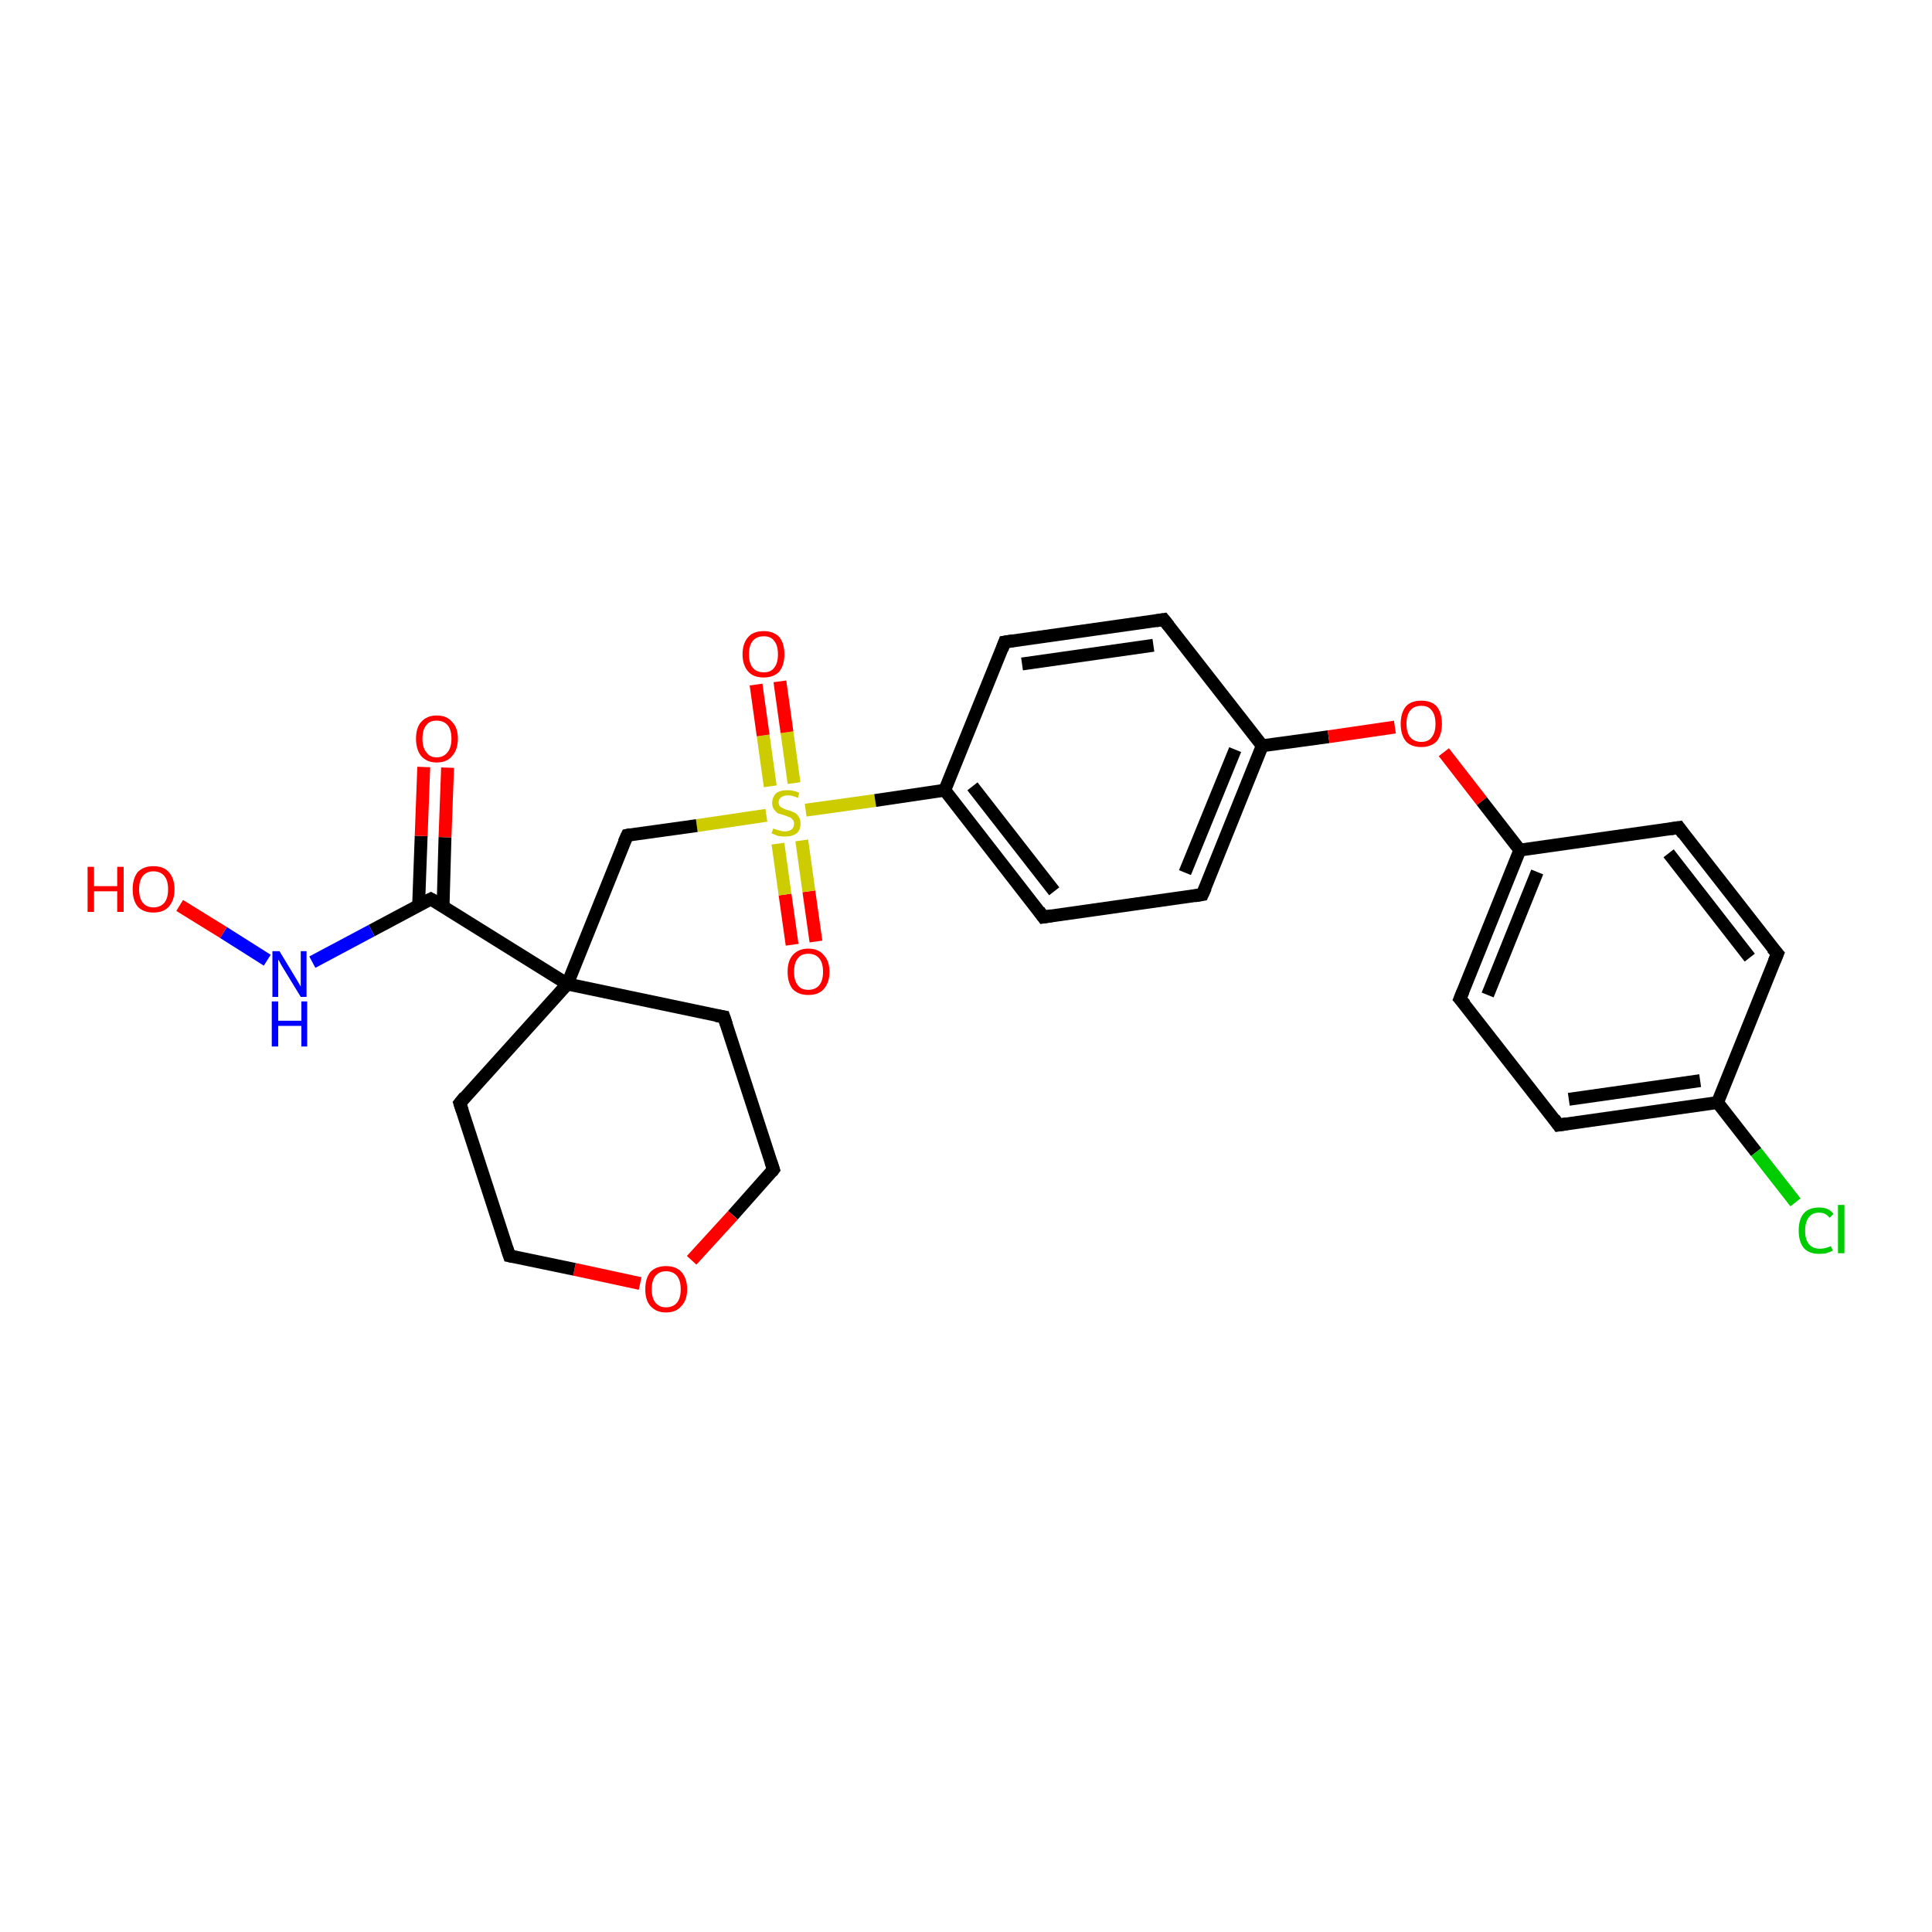 <?xml version='1.0' encoding='iso-8859-1'?>
<svg version='1.1' baseProfile='full'
              xmlns='http://www.w3.org/2000/svg'
                      xmlns:rdkit='http://www.rdkit.org/xml'
                      xmlns:xlink='http://www.w3.org/1999/xlink'
                  xml:space='preserve'
width='300px' height='300px' viewBox='0 0 300 300'>
<!-- END OF HEADER -->
<rect style='opacity:1.0;fill:#FFFFFF;stroke:none' width='300.0' height='300.0' x='0.0' y='0.0'> </rect>
<path class='bond-0 atom-0 atom-1' d='M 123.0,146.7 L 121.9,138.9' style='fill:none;fill-rule:evenodd;stroke:#FF0000;stroke-width:2.0px;stroke-linecap:butt;stroke-linejoin:miter;stroke-opacity:1' />
<path class='bond-0 atom-0 atom-1' d='M 121.9,138.9 L 120.8,131.0' style='fill:none;fill-rule:evenodd;stroke:#CCCC00;stroke-width:2.0px;stroke-linecap:butt;stroke-linejoin:miter;stroke-opacity:1' />
<path class='bond-0 atom-0 atom-1' d='M 126.7,146.2 L 125.6,138.4' style='fill:none;fill-rule:evenodd;stroke:#FF0000;stroke-width:2.0px;stroke-linecap:butt;stroke-linejoin:miter;stroke-opacity:1' />
<path class='bond-0 atom-0 atom-1' d='M 125.6,138.4 L 124.5,130.5' style='fill:none;fill-rule:evenodd;stroke:#CCCC00;stroke-width:2.0px;stroke-linecap:butt;stroke-linejoin:miter;stroke-opacity:1' />
<path class='bond-1 atom-1 atom-2' d='M 123.3,121.6 L 122.2,113.7' style='fill:none;fill-rule:evenodd;stroke:#CCCC00;stroke-width:2.0px;stroke-linecap:butt;stroke-linejoin:miter;stroke-opacity:1' />
<path class='bond-1 atom-1 atom-2' d='M 122.2,113.7 L 121.1,105.8' style='fill:none;fill-rule:evenodd;stroke:#FF0000;stroke-width:2.0px;stroke-linecap:butt;stroke-linejoin:miter;stroke-opacity:1' />
<path class='bond-1 atom-1 atom-2' d='M 119.6,122.1 L 118.5,114.2' style='fill:none;fill-rule:evenodd;stroke:#CCCC00;stroke-width:2.0px;stroke-linecap:butt;stroke-linejoin:miter;stroke-opacity:1' />
<path class='bond-1 atom-1 atom-2' d='M 118.5,114.2 L 117.4,106.3' style='fill:none;fill-rule:evenodd;stroke:#FF0000;stroke-width:2.0px;stroke-linecap:butt;stroke-linejoin:miter;stroke-opacity:1' />
<path class='bond-2 atom-1 atom-3' d='M 125.1,125.8 L 135.9,124.3' style='fill:none;fill-rule:evenodd;stroke:#CCCC00;stroke-width:2.0px;stroke-linecap:butt;stroke-linejoin:miter;stroke-opacity:1' />
<path class='bond-2 atom-1 atom-3' d='M 135.9,124.3 L 146.7,122.7' style='fill:none;fill-rule:evenodd;stroke:#000000;stroke-width:2.0px;stroke-linecap:butt;stroke-linejoin:miter;stroke-opacity:1' />
<path class='bond-3 atom-3 atom-4' d='M 146.7,122.7 L 162.0,142.4' style='fill:none;fill-rule:evenodd;stroke:#000000;stroke-width:2.0px;stroke-linecap:butt;stroke-linejoin:miter;stroke-opacity:1' />
<path class='bond-3 atom-3 atom-4' d='M 151.0,122.1 L 163.7,138.4' style='fill:none;fill-rule:evenodd;stroke:#000000;stroke-width:2.0px;stroke-linecap:butt;stroke-linejoin:miter;stroke-opacity:1' />
<path class='bond-4 atom-4 atom-5' d='M 162.0,142.4 L 186.7,138.9' style='fill:none;fill-rule:evenodd;stroke:#000000;stroke-width:2.0px;stroke-linecap:butt;stroke-linejoin:miter;stroke-opacity:1' />
<path class='bond-5 atom-5 atom-6' d='M 186.7,138.9 L 196.0,115.8' style='fill:none;fill-rule:evenodd;stroke:#000000;stroke-width:2.0px;stroke-linecap:butt;stroke-linejoin:miter;stroke-opacity:1' />
<path class='bond-5 atom-5 atom-6' d='M 184.0,135.5 L 191.8,116.4' style='fill:none;fill-rule:evenodd;stroke:#000000;stroke-width:2.0px;stroke-linecap:butt;stroke-linejoin:miter;stroke-opacity:1' />
<path class='bond-6 atom-6 atom-7' d='M 196.0,115.8 L 206.3,114.4' style='fill:none;fill-rule:evenodd;stroke:#000000;stroke-width:2.0px;stroke-linecap:butt;stroke-linejoin:miter;stroke-opacity:1' />
<path class='bond-6 atom-6 atom-7' d='M 206.3,114.4 L 216.6,112.9' style='fill:none;fill-rule:evenodd;stroke:#FF0000;stroke-width:2.0px;stroke-linecap:butt;stroke-linejoin:miter;stroke-opacity:1' />
<path class='bond-7 atom-7 atom-8' d='M 224.2,116.8 L 230.1,124.4' style='fill:none;fill-rule:evenodd;stroke:#FF0000;stroke-width:2.0px;stroke-linecap:butt;stroke-linejoin:miter;stroke-opacity:1' />
<path class='bond-7 atom-7 atom-8' d='M 230.1,124.4 L 236.0,132.0' style='fill:none;fill-rule:evenodd;stroke:#000000;stroke-width:2.0px;stroke-linecap:butt;stroke-linejoin:miter;stroke-opacity:1' />
<path class='bond-8 atom-8 atom-9' d='M 236.0,132.0 L 226.7,155.1' style='fill:none;fill-rule:evenodd;stroke:#000000;stroke-width:2.0px;stroke-linecap:butt;stroke-linejoin:miter;stroke-opacity:1' />
<path class='bond-8 atom-8 atom-9' d='M 238.7,135.4 L 231.0,154.5' style='fill:none;fill-rule:evenodd;stroke:#000000;stroke-width:2.0px;stroke-linecap:butt;stroke-linejoin:miter;stroke-opacity:1' />
<path class='bond-9 atom-9 atom-10' d='M 226.7,155.1 L 242.0,174.7' style='fill:none;fill-rule:evenodd;stroke:#000000;stroke-width:2.0px;stroke-linecap:butt;stroke-linejoin:miter;stroke-opacity:1' />
<path class='bond-10 atom-10 atom-11' d='M 242.0,174.7 L 266.7,171.2' style='fill:none;fill-rule:evenodd;stroke:#000000;stroke-width:2.0px;stroke-linecap:butt;stroke-linejoin:miter;stroke-opacity:1' />
<path class='bond-10 atom-10 atom-11' d='M 243.6,170.7 L 264.0,167.8' style='fill:none;fill-rule:evenodd;stroke:#000000;stroke-width:2.0px;stroke-linecap:butt;stroke-linejoin:miter;stroke-opacity:1' />
<path class='bond-11 atom-11 atom-12' d='M 266.7,171.2 L 272.7,178.9' style='fill:none;fill-rule:evenodd;stroke:#000000;stroke-width:2.0px;stroke-linecap:butt;stroke-linejoin:miter;stroke-opacity:1' />
<path class='bond-11 atom-11 atom-12' d='M 272.7,178.9 L 278.8,186.7' style='fill:none;fill-rule:evenodd;stroke:#00CC00;stroke-width:2.0px;stroke-linecap:butt;stroke-linejoin:miter;stroke-opacity:1' />
<path class='bond-12 atom-11 atom-13' d='M 266.7,171.2 L 276.0,148.1' style='fill:none;fill-rule:evenodd;stroke:#000000;stroke-width:2.0px;stroke-linecap:butt;stroke-linejoin:miter;stroke-opacity:1' />
<path class='bond-13 atom-13 atom-14' d='M 276.0,148.1 L 260.7,128.5' style='fill:none;fill-rule:evenodd;stroke:#000000;stroke-width:2.0px;stroke-linecap:butt;stroke-linejoin:miter;stroke-opacity:1' />
<path class='bond-13 atom-13 atom-14' d='M 271.7,148.7 L 259.1,132.5' style='fill:none;fill-rule:evenodd;stroke:#000000;stroke-width:2.0px;stroke-linecap:butt;stroke-linejoin:miter;stroke-opacity:1' />
<path class='bond-14 atom-6 atom-15' d='M 196.0,115.8 L 180.7,96.2' style='fill:none;fill-rule:evenodd;stroke:#000000;stroke-width:2.0px;stroke-linecap:butt;stroke-linejoin:miter;stroke-opacity:1' />
<path class='bond-15 atom-15 atom-16' d='M 180.7,96.2 L 156.0,99.7' style='fill:none;fill-rule:evenodd;stroke:#000000;stroke-width:2.0px;stroke-linecap:butt;stroke-linejoin:miter;stroke-opacity:1' />
<path class='bond-15 atom-15 atom-16' d='M 179.1,100.2 L 158.7,103.1' style='fill:none;fill-rule:evenodd;stroke:#000000;stroke-width:2.0px;stroke-linecap:butt;stroke-linejoin:miter;stroke-opacity:1' />
<path class='bond-16 atom-1 atom-17' d='M 119.0,126.6 L 108.2,128.2' style='fill:none;fill-rule:evenodd;stroke:#CCCC00;stroke-width:2.0px;stroke-linecap:butt;stroke-linejoin:miter;stroke-opacity:1' />
<path class='bond-16 atom-1 atom-17' d='M 108.2,128.2 L 97.4,129.7' style='fill:none;fill-rule:evenodd;stroke:#000000;stroke-width:2.0px;stroke-linecap:butt;stroke-linejoin:miter;stroke-opacity:1' />
<path class='bond-17 atom-17 atom-18' d='M 97.4,129.7 L 88.1,152.8' style='fill:none;fill-rule:evenodd;stroke:#000000;stroke-width:2.0px;stroke-linecap:butt;stroke-linejoin:miter;stroke-opacity:1' />
<path class='bond-18 atom-18 atom-19' d='M 88.1,152.8 L 66.9,139.6' style='fill:none;fill-rule:evenodd;stroke:#000000;stroke-width:2.0px;stroke-linecap:butt;stroke-linejoin:miter;stroke-opacity:1' />
<path class='bond-19 atom-19 atom-20' d='M 68.8,140.7 L 69.1,130.0' style='fill:none;fill-rule:evenodd;stroke:#000000;stroke-width:2.0px;stroke-linecap:butt;stroke-linejoin:miter;stroke-opacity:1' />
<path class='bond-19 atom-19 atom-20' d='M 69.1,130.0 L 69.5,119.2' style='fill:none;fill-rule:evenodd;stroke:#FF0000;stroke-width:2.0px;stroke-linecap:butt;stroke-linejoin:miter;stroke-opacity:1' />
<path class='bond-19 atom-19 atom-20' d='M 65.0,140.6 L 65.4,129.8' style='fill:none;fill-rule:evenodd;stroke:#000000;stroke-width:2.0px;stroke-linecap:butt;stroke-linejoin:miter;stroke-opacity:1' />
<path class='bond-19 atom-19 atom-20' d='M 65.4,129.8 L 65.8,119.1' style='fill:none;fill-rule:evenodd;stroke:#FF0000;stroke-width:2.0px;stroke-linecap:butt;stroke-linejoin:miter;stroke-opacity:1' />
<path class='bond-20 atom-19 atom-21' d='M 66.9,139.6 L 57.7,144.5' style='fill:none;fill-rule:evenodd;stroke:#000000;stroke-width:2.0px;stroke-linecap:butt;stroke-linejoin:miter;stroke-opacity:1' />
<path class='bond-20 atom-19 atom-21' d='M 57.7,144.5 L 48.5,149.4' style='fill:none;fill-rule:evenodd;stroke:#0000FF;stroke-width:2.0px;stroke-linecap:butt;stroke-linejoin:miter;stroke-opacity:1' />
<path class='bond-21 atom-21 atom-22' d='M 41.5,149.1 L 34.7,144.8' style='fill:none;fill-rule:evenodd;stroke:#0000FF;stroke-width:2.0px;stroke-linecap:butt;stroke-linejoin:miter;stroke-opacity:1' />
<path class='bond-21 atom-21 atom-22' d='M 34.7,144.8 L 27.9,140.6' style='fill:none;fill-rule:evenodd;stroke:#FF0000;stroke-width:2.0px;stroke-linecap:butt;stroke-linejoin:miter;stroke-opacity:1' />
<path class='bond-22 atom-18 atom-23' d='M 88.1,152.8 L 112.4,157.9' style='fill:none;fill-rule:evenodd;stroke:#000000;stroke-width:2.0px;stroke-linecap:butt;stroke-linejoin:miter;stroke-opacity:1' />
<path class='bond-23 atom-23 atom-24' d='M 112.4,157.9 L 120.1,181.6' style='fill:none;fill-rule:evenodd;stroke:#000000;stroke-width:2.0px;stroke-linecap:butt;stroke-linejoin:miter;stroke-opacity:1' />
<path class='bond-24 atom-24 atom-25' d='M 120.1,181.6 L 113.8,188.7' style='fill:none;fill-rule:evenodd;stroke:#000000;stroke-width:2.0px;stroke-linecap:butt;stroke-linejoin:miter;stroke-opacity:1' />
<path class='bond-24 atom-24 atom-25' d='M 113.8,188.7 L 107.4,195.7' style='fill:none;fill-rule:evenodd;stroke:#FF0000;stroke-width:2.0px;stroke-linecap:butt;stroke-linejoin:miter;stroke-opacity:1' />
<path class='bond-25 atom-25 atom-26' d='M 99.4,199.3 L 89.2,197.1' style='fill:none;fill-rule:evenodd;stroke:#FF0000;stroke-width:2.0px;stroke-linecap:butt;stroke-linejoin:miter;stroke-opacity:1' />
<path class='bond-25 atom-25 atom-26' d='M 89.2,197.1 L 79.1,195.0' style='fill:none;fill-rule:evenodd;stroke:#000000;stroke-width:2.0px;stroke-linecap:butt;stroke-linejoin:miter;stroke-opacity:1' />
<path class='bond-26 atom-26 atom-27' d='M 79.1,195.0 L 71.4,171.3' style='fill:none;fill-rule:evenodd;stroke:#000000;stroke-width:2.0px;stroke-linecap:butt;stroke-linejoin:miter;stroke-opacity:1' />
<path class='bond-27 atom-14 atom-8' d='M 260.7,128.5 L 236.0,132.0' style='fill:none;fill-rule:evenodd;stroke:#000000;stroke-width:2.0px;stroke-linecap:butt;stroke-linejoin:miter;stroke-opacity:1' />
<path class='bond-28 atom-16 atom-3' d='M 156.0,99.7 L 146.7,122.7' style='fill:none;fill-rule:evenodd;stroke:#000000;stroke-width:2.0px;stroke-linecap:butt;stroke-linejoin:miter;stroke-opacity:1' />
<path class='bond-29 atom-27 atom-18' d='M 71.4,171.3 L 88.1,152.8' style='fill:none;fill-rule:evenodd;stroke:#000000;stroke-width:2.0px;stroke-linecap:butt;stroke-linejoin:miter;stroke-opacity:1' />
<path d='M 161.3,141.4 L 162.0,142.4 L 163.3,142.2' style='fill:none;stroke:#000000;stroke-width:2.0px;stroke-linecap:butt;stroke-linejoin:miter;stroke-opacity:1;' />
<path d='M 185.5,139.1 L 186.7,138.9 L 187.2,137.8' style='fill:none;stroke:#000000;stroke-width:2.0px;stroke-linecap:butt;stroke-linejoin:miter;stroke-opacity:1;' />
<path d='M 227.2,153.9 L 226.7,155.1 L 227.5,156.0' style='fill:none;stroke:#000000;stroke-width:2.0px;stroke-linecap:butt;stroke-linejoin:miter;stroke-opacity:1;' />
<path d='M 241.3,173.7 L 242.0,174.7 L 243.3,174.5' style='fill:none;stroke:#000000;stroke-width:2.0px;stroke-linecap:butt;stroke-linejoin:miter;stroke-opacity:1;' />
<path d='M 275.5,149.3 L 276.0,148.1 L 275.2,147.2' style='fill:none;stroke:#000000;stroke-width:2.0px;stroke-linecap:butt;stroke-linejoin:miter;stroke-opacity:1;' />
<path d='M 261.4,129.5 L 260.7,128.5 L 259.4,128.7' style='fill:none;stroke:#000000;stroke-width:2.0px;stroke-linecap:butt;stroke-linejoin:miter;stroke-opacity:1;' />
<path d='M 181.5,97.2 L 180.7,96.2 L 179.5,96.4' style='fill:none;stroke:#000000;stroke-width:2.0px;stroke-linecap:butt;stroke-linejoin:miter;stroke-opacity:1;' />
<path d='M 157.3,99.5 L 156.0,99.7 L 155.6,100.8' style='fill:none;stroke:#000000;stroke-width:2.0px;stroke-linecap:butt;stroke-linejoin:miter;stroke-opacity:1;' />
<path d='M 97.9,129.6 L 97.4,129.7 L 96.9,130.8' style='fill:none;stroke:#000000;stroke-width:2.0px;stroke-linecap:butt;stroke-linejoin:miter;stroke-opacity:1;' />
<path d='M 68.0,140.2 L 66.9,139.6 L 66.5,139.8' style='fill:none;stroke:#000000;stroke-width:2.0px;stroke-linecap:butt;stroke-linejoin:miter;stroke-opacity:1;' />
<path d='M 111.2,157.7 L 112.4,157.9 L 112.8,159.1' style='fill:none;stroke:#000000;stroke-width:2.0px;stroke-linecap:butt;stroke-linejoin:miter;stroke-opacity:1;' />
<path d='M 119.7,180.4 L 120.1,181.6 L 119.8,182.0' style='fill:none;stroke:#000000;stroke-width:2.0px;stroke-linecap:butt;stroke-linejoin:miter;stroke-opacity:1;' />
<path d='M 79.6,195.1 L 79.1,195.0 L 78.7,193.8' style='fill:none;stroke:#000000;stroke-width:2.0px;stroke-linecap:butt;stroke-linejoin:miter;stroke-opacity:1;' />
<path d='M 71.8,172.5 L 71.4,171.3 L 72.2,170.3' style='fill:none;stroke:#000000;stroke-width:2.0px;stroke-linecap:butt;stroke-linejoin:miter;stroke-opacity:1;' />
<path class='atom-0' d='M 122.3 150.9
Q 122.3 149.2, 123.1 148.3
Q 124.0 147.3, 125.5 147.3
Q 127.1 147.3, 127.9 148.3
Q 128.8 149.2, 128.8 150.9
Q 128.8 152.6, 127.9 153.6
Q 127.1 154.5, 125.5 154.5
Q 124.0 154.5, 123.1 153.6
Q 122.3 152.6, 122.3 150.9
M 125.5 153.7
Q 126.6 153.7, 127.2 153.0
Q 127.8 152.3, 127.8 150.9
Q 127.8 149.5, 127.2 148.8
Q 126.6 148.1, 125.5 148.1
Q 124.4 148.1, 123.9 148.8
Q 123.3 149.5, 123.3 150.9
Q 123.3 152.3, 123.9 153.0
Q 124.4 153.7, 125.5 153.7
' fill='#FF0000'/>
<path class='atom-1' d='M 120.1 128.6
Q 120.1 128.7, 120.5 128.8
Q 120.8 128.9, 121.2 129.0
Q 121.5 129.1, 121.9 129.1
Q 122.5 129.1, 122.9 128.8
Q 123.3 128.5, 123.3 127.9
Q 123.3 127.5, 123.1 127.3
Q 122.9 127.0, 122.6 126.9
Q 122.3 126.8, 121.8 126.6
Q 121.2 126.4, 120.8 126.3
Q 120.5 126.1, 120.2 125.7
Q 119.9 125.3, 119.9 124.7
Q 119.9 123.8, 120.5 123.2
Q 121.1 122.7, 122.3 122.7
Q 123.2 122.7, 124.1 123.1
L 123.9 123.9
Q 123.0 123.5, 122.4 123.5
Q 121.7 123.5, 121.3 123.8
Q 120.9 124.1, 120.9 124.6
Q 120.9 124.9, 121.1 125.2
Q 121.3 125.4, 121.6 125.5
Q 121.9 125.7, 122.4 125.8
Q 123.0 126.0, 123.4 126.2
Q 123.8 126.4, 124.0 126.8
Q 124.3 127.2, 124.3 127.9
Q 124.3 128.9, 123.7 129.4
Q 123.0 129.9, 121.9 129.9
Q 121.3 129.9, 120.8 129.8
Q 120.3 129.6, 119.8 129.4
L 120.1 128.6
' fill='#CCCC00'/>
<path class='atom-2' d='M 115.3 101.6
Q 115.3 99.9, 116.2 98.9
Q 117.0 98.0, 118.6 98.0
Q 120.1 98.0, 121.0 98.9
Q 121.8 99.9, 121.8 101.6
Q 121.8 103.3, 121.0 104.3
Q 120.1 105.2, 118.6 105.2
Q 117.0 105.2, 116.2 104.3
Q 115.3 103.3, 115.3 101.6
M 118.6 104.4
Q 119.7 104.4, 120.2 103.7
Q 120.8 103.0, 120.8 101.6
Q 120.8 100.2, 120.2 99.5
Q 119.7 98.8, 118.6 98.8
Q 117.5 98.8, 116.9 99.5
Q 116.3 100.2, 116.3 101.6
Q 116.3 103.0, 116.9 103.7
Q 117.5 104.4, 118.6 104.4
' fill='#FF0000'/>
<path class='atom-7' d='M 217.5 112.4
Q 217.5 110.7, 218.3 109.7
Q 219.1 108.8, 220.7 108.8
Q 222.3 108.8, 223.1 109.7
Q 223.9 110.7, 223.9 112.4
Q 223.9 114.1, 223.1 115.1
Q 222.2 116.0, 220.7 116.0
Q 219.1 116.0, 218.3 115.1
Q 217.5 114.1, 217.5 112.4
M 220.7 115.2
Q 221.8 115.2, 222.3 114.5
Q 222.9 113.8, 222.9 112.4
Q 222.9 111.0, 222.3 110.3
Q 221.8 109.6, 220.7 109.6
Q 219.6 109.6, 219.0 110.3
Q 218.4 111.0, 218.4 112.4
Q 218.4 113.8, 219.0 114.5
Q 219.6 115.2, 220.7 115.2
' fill='#FF0000'/>
<path class='atom-12' d='M 279.3 191.1
Q 279.3 189.3, 280.1 188.4
Q 280.9 187.5, 282.5 187.5
Q 284.0 187.5, 284.7 188.5
L 284.1 189.1
Q 283.5 188.3, 282.5 188.3
Q 281.4 188.3, 280.9 189.0
Q 280.3 189.7, 280.3 191.1
Q 280.3 192.5, 280.9 193.2
Q 281.5 193.9, 282.6 193.9
Q 283.4 193.9, 284.3 193.5
L 284.6 194.2
Q 284.2 194.4, 283.6 194.6
Q 283.1 194.7, 282.5 194.7
Q 280.9 194.7, 280.1 193.8
Q 279.3 192.8, 279.3 191.1
' fill='#00CC00'/>
<path class='atom-12' d='M 285.4 187.1
L 286.4 187.1
L 286.4 194.6
L 285.4 194.6
L 285.4 187.1
' fill='#00CC00'/>
<path class='atom-20' d='M 64.6 114.7
Q 64.6 113.0, 65.4 112.1
Q 66.3 111.1, 67.8 111.1
Q 69.4 111.1, 70.2 112.1
Q 71.1 113.0, 71.1 114.7
Q 71.1 116.4, 70.2 117.4
Q 69.4 118.4, 67.8 118.4
Q 66.3 118.4, 65.4 117.4
Q 64.6 116.4, 64.6 114.7
M 67.8 117.6
Q 68.9 117.6, 69.5 116.8
Q 70.1 116.1, 70.1 114.7
Q 70.1 113.3, 69.5 112.6
Q 68.9 111.9, 67.8 111.9
Q 66.7 111.9, 66.2 112.6
Q 65.6 113.3, 65.6 114.7
Q 65.6 116.1, 66.2 116.8
Q 66.7 117.6, 67.8 117.6
' fill='#FF0000'/>
<path class='atom-21' d='M 43.4 147.7
L 45.7 151.5
Q 45.9 151.8, 46.3 152.5
Q 46.7 153.2, 46.7 153.2
L 46.7 147.7
L 47.6 147.7
L 47.6 154.8
L 46.7 154.8
L 44.2 150.7
Q 43.9 150.2, 43.6 149.7
Q 43.3 149.1, 43.2 149.0
L 43.2 154.8
L 42.3 154.8
L 42.3 147.7
L 43.4 147.7
' fill='#0000FF'/>
<path class='atom-21' d='M 42.2 155.5
L 43.2 155.5
L 43.2 158.5
L 46.8 158.5
L 46.8 155.5
L 47.7 155.5
L 47.7 162.5
L 46.8 162.5
L 46.8 159.3
L 43.2 159.3
L 43.2 162.5
L 42.2 162.5
L 42.2 155.5
' fill='#0000FF'/>
<path class='atom-22' d='M 13.6 134.6
L 14.6 134.6
L 14.6 137.6
L 18.2 137.6
L 18.2 134.6
L 19.2 134.6
L 19.2 141.6
L 18.2 141.6
L 18.2 138.4
L 14.6 138.4
L 14.6 141.6
L 13.6 141.6
L 13.6 134.6
' fill='#FF0000'/>
<path class='atom-22' d='M 20.6 138.1
Q 20.6 136.4, 21.4 135.4
Q 22.3 134.5, 23.8 134.5
Q 25.4 134.5, 26.2 135.4
Q 27.1 136.4, 27.1 138.1
Q 27.1 139.8, 26.2 140.8
Q 25.4 141.7, 23.8 141.7
Q 22.3 141.7, 21.4 140.8
Q 20.6 139.8, 20.6 138.1
M 23.8 140.9
Q 24.9 140.9, 25.5 140.2
Q 26.1 139.5, 26.1 138.1
Q 26.1 136.7, 25.5 136.0
Q 24.9 135.3, 23.8 135.3
Q 22.8 135.3, 22.2 136.0
Q 21.6 136.7, 21.6 138.1
Q 21.6 139.5, 22.2 140.2
Q 22.8 140.9, 23.8 140.9
' fill='#FF0000'/>
<path class='atom-25' d='M 100.2 200.2
Q 100.2 198.5, 101.0 197.5
Q 101.9 196.6, 103.4 196.6
Q 105.0 196.6, 105.8 197.5
Q 106.7 198.5, 106.7 200.2
Q 106.7 201.9, 105.8 202.8
Q 105.0 203.8, 103.4 203.8
Q 101.9 203.8, 101.0 202.8
Q 100.2 201.9, 100.2 200.2
M 103.4 203.0
Q 104.5 203.0, 105.1 202.3
Q 105.7 201.6, 105.7 200.2
Q 105.7 198.8, 105.1 198.1
Q 104.5 197.4, 103.4 197.4
Q 102.4 197.4, 101.8 198.1
Q 101.2 198.8, 101.2 200.2
Q 101.2 201.6, 101.8 202.3
Q 102.4 203.0, 103.4 203.0
' fill='#FF0000'/>
</svg>
